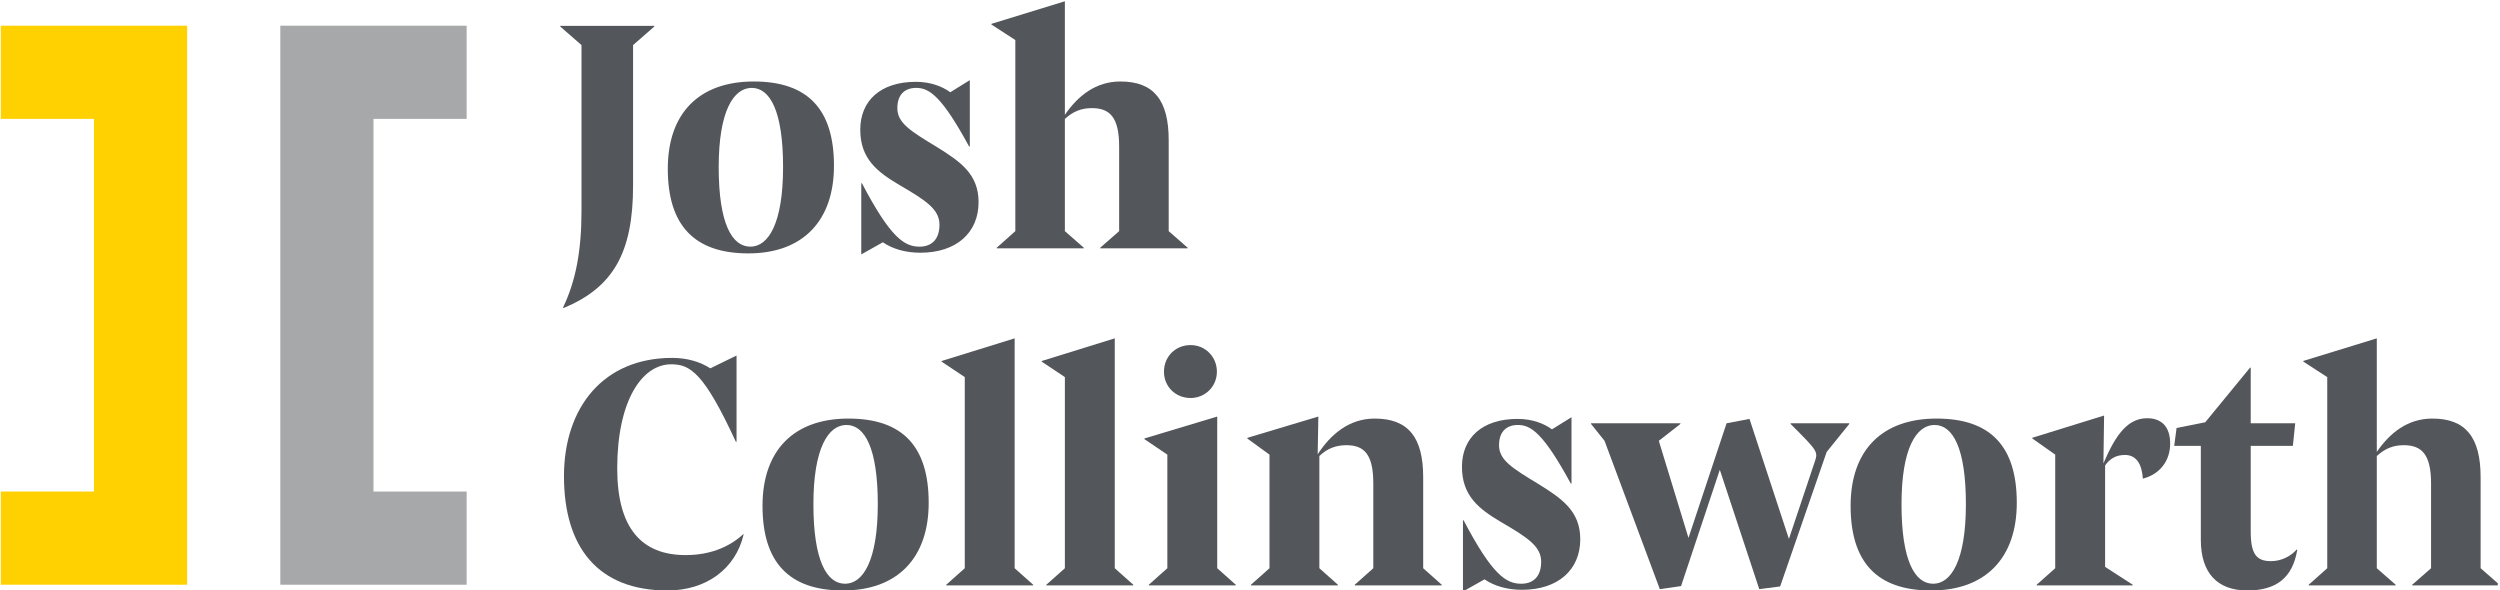 <?xml version="1.0" encoding="UTF-8" standalone="no"?>
<!DOCTYPE svg PUBLIC "-//W3C//DTD SVG 1.1//EN" "http://www.w3.org/Graphics/SVG/1.1/DTD/svg11.dtd">
<svg width="100%" height="100%" viewBox="0 0 610 144" version="1.1" xmlns="http://www.w3.org/2000/svg" xmlns:xlink="http://www.w3.org/1999/xlink" xml:space="preserve" xmlns:serif="http://www.serif.com/" style="fill-rule:evenodd;clip-rule:evenodd;stroke-linejoin:round;stroke-miterlimit:2;">
    <style>
        #Artboard1:hover #bracket-left {
            transform: translateX(-9%);
            opacity: 0;
        }
        #Artboard1:hover #bracket-right {
            transform: translateX(13.5%);
            opacity: 0;
        }
        #bracket-left {
            <!-- animation: swap_left 8s ease-in-out infinite;
            animation-delay: .3s;
            transform: translateX(-9%) -->
        }

        #bracket-right {
            <!-- animation: swap_right 8s ease-in-out infinite;
            animation-delay: .3s;
            transform: translateX(13.5%) -->
        }

        @keyframes swap_right {
            0% {
                transform: translateX(13.5%)
            }
            5% {
                transform: translateX(2.7%)
            }
            90% {
                transform: translateX(2.7%)
            }
            95% {
                transform: translateX(13.5%)
            }
            100% {
                transform: translateX(13.5%)
            }
        }

        @keyframes swap_left {
            0% {
                transform: translateX(-9%)
            }
            5% {
                transform: translateX(2.7%)
            }
            90% {
                transform: translateX(2.7%)
            }
            95% {
                transform: translateX(-9%)
            }
            100% {
                transform: translateX(-9%)
            }
        }
    </style>
    <g id="Artboard1" transform="matrix(1,0,0,1,-14.196,-0.268)">
        <rect x="14.196" y="0.268" width="609.463" height="143.983" style="fill:none;"/>
        <clipPath id="_clip1">
            <rect x="14.196" y="0.268" width="609.463" height="143.983"/>
        </clipPath>
        <g clip-path="url(#_clip1)">
            <g class="name" transform="matrix(1.088,0,0,1.088,-317.424,-169.572)">
                <g transform="matrix(75.595,0,0,75.595,428.328,211.797)">
                    <path d="M0.038,0.177C0.185,0.116 0.244,0.013 0.244,-0.186L0.244,-0.603L0.307,-0.658L0.307,-0.66L0.028,-0.66L0.028,-0.658L0.091,-0.603L0.091,-0.112C0.091,0.008 0.074,0.097 0.036,0.176L0.038,0.177Z" style="fill:rgb(83,86,90);fill-rule:nonzero;"/>
                </g>
                <g transform="matrix(75.595,0,0,75.595,452.141,211.797)">
                    <path d="M0.271,0.015C0.433,0.015 0.525,-0.082 0.525,-0.245C0.525,-0.412 0.448,-0.495 0.287,-0.495C0.126,-0.495 0.032,-0.402 0.032,-0.236C0.032,-0.069 0.11,0.015 0.271,0.015ZM0.183,-0.241C0.183,-0.407 0.227,-0.476 0.281,-0.476C0.335,-0.476 0.374,-0.408 0.374,-0.241C0.374,-0.073 0.33,-0.005 0.277,-0.005C0.223,-0.005 0.183,-0.072 0.183,-0.241Z" style="fill:rgb(83,86,90);fill-rule:nonzero;"/>
                </g>
                <g transform="matrix(75.595,0,0,75.595,494.247,211.797)">
                    <path d="M0.224,0.013C0.332,0.013 0.397,-0.047 0.397,-0.137C0.397,-0.221 0.342,-0.258 0.271,-0.302C0.195,-0.348 0.156,-0.372 0.156,-0.416C0.156,-0.455 0.177,-0.476 0.212,-0.476C0.251,-0.476 0.288,-0.451 0.369,-0.302L0.371,-0.302L0.371,-0.499L0.313,-0.463C0.29,-0.48 0.255,-0.494 0.211,-0.494C0.105,-0.494 0.046,-0.437 0.046,-0.352C0.046,-0.266 0.096,-0.227 0.162,-0.188C0.243,-0.141 0.281,-0.115 0.281,-0.07C0.281,-0.026 0.257,-0.005 0.222,-0.005C0.177,-0.005 0.136,-0.031 0.051,-0.193L0.049,-0.193L0.049,0.018L0.113,-0.018C0.142,0.002 0.181,0.013 0.224,0.013Z" style="fill:rgb(83,86,90);fill-rule:nonzero;"/>
                </g>
                <g transform="matrix(75.595,0,0,75.595,526.905,211.797)">
                    <path d="M0.277,-0.002L0.221,-0.051L0.221,-0.384C0.245,-0.406 0.27,-0.416 0.301,-0.416C0.355,-0.416 0.382,-0.388 0.382,-0.302L0.382,-0.051L0.326,-0.002L0.326,0L0.585,0L0.585,-0.002L0.529,-0.051L0.529,-0.321C0.529,-0.439 0.485,-0.495 0.386,-0.495C0.313,-0.495 0.26,-0.453 0.221,-0.396L0.221,-0.733L0.003,-0.666L0.003,-0.664L0.074,-0.618L0.074,-0.051L0.019,-0.002L0.019,0L0.277,0L0.277,-0.002Z" style="fill:rgb(83,86,90);fill-rule:nonzero;"/>
                </g>
                <g transform="matrix(75.595,0,0,75.595,428.328,287.392)">
                    <path d="M0.346,0.015C0.461,0.015 0.548,-0.049 0.572,-0.151L0.571,-0.152C0.526,-0.111 0.468,-0.09 0.4,-0.09C0.269,-0.09 0.197,-0.17 0.197,-0.347C0.197,-0.549 0.271,-0.656 0.357,-0.656C0.413,-0.656 0.454,-0.632 0.549,-0.426L0.551,-0.426L0.551,-0.682L0.473,-0.644C0.444,-0.663 0.405,-0.675 0.36,-0.675C0.156,-0.675 0.039,-0.528 0.039,-0.324C0.039,-0.113 0.14,0.015 0.346,0.015Z" style="fill:rgb(83,86,90);fill-rule:nonzero;"/>
                </g>
                <g transform="matrix(75.595,0,0,75.595,473.383,287.392)">
                    <path d="M0.271,0.015C0.433,0.015 0.525,-0.082 0.525,-0.245C0.525,-0.412 0.448,-0.495 0.287,-0.495C0.126,-0.495 0.032,-0.402 0.032,-0.236C0.032,-0.069 0.11,0.015 0.271,0.015ZM0.183,-0.241C0.183,-0.407 0.227,-0.476 0.281,-0.476C0.335,-0.476 0.374,-0.408 0.374,-0.241C0.374,-0.073 0.33,-0.005 0.277,-0.005C0.223,-0.005 0.183,-0.072 0.183,-0.241Z" style="fill:rgb(83,86,90);fill-rule:nonzero;"/>
                </g>
                <g transform="matrix(75.595,0,0,75.595,515.49,287.392)">
                    <path d="M0.278,-0.002L0.223,-0.051L0.223,-0.733L0.007,-0.666L0.006,-0.664L0.075,-0.618L0.075,-0.051L0.02,-0.002L0.02,0L0.278,0L0.278,-0.002Z" style="fill:rgb(83,86,90);fill-rule:nonzero;"/>
                </g>
                <g transform="matrix(75.595,0,0,75.595,537.942,287.392)">
                    <path d="M0.278,-0.002L0.223,-0.051L0.223,-0.733L0.007,-0.666L0.006,-0.664L0.075,-0.618L0.075,-0.051L0.02,-0.002L0.02,0L0.278,0L0.278,-0.002Z" style="fill:rgb(83,86,90);fill-rule:nonzero;"/>
                </g>
                <g transform="matrix(75.595,0,0,75.595,560.393,287.392)">
                    <path d="M0.151,-0.556C0.194,-0.556 0.229,-0.59 0.229,-0.634C0.229,-0.679 0.194,-0.713 0.151,-0.713C0.106,-0.713 0.072,-0.679 0.072,-0.634C0.072,-0.59 0.106,-0.556 0.151,-0.556ZM0.285,-0.002L0.23,-0.051L0.23,-0.501L0.014,-0.436L0.014,-0.434L0.082,-0.388L0.082,-0.051L0.027,-0.002L0.027,0L0.285,0L0.285,-0.002Z" style="fill:rgb(83,86,90);fill-rule:nonzero;"/>
                </g>
                <g transform="matrix(75.595,0,0,75.595,583.45,287.392)">
                    <path d="M0.283,-0.002L0.228,-0.051L0.228,-0.384C0.251,-0.406 0.277,-0.416 0.308,-0.416C0.362,-0.416 0.388,-0.388 0.388,-0.302L0.388,-0.051L0.333,-0.002L0.333,0L0.591,0L0.591,-0.002L0.536,-0.051L0.536,-0.321C0.536,-0.439 0.492,-0.495 0.392,-0.495C0.317,-0.495 0.262,-0.449 0.223,-0.389L0.225,-0.501L0.015,-0.438L0.014,-0.436L0.08,-0.388L0.08,-0.051L0.025,-0.002L0.025,0L0.283,0L0.283,-0.002Z" style="fill:rgb(83,86,90);fill-rule:nonzero;"/>
                </g>
                <g transform="matrix(75.595,0,0,75.595,629.185,287.392)">
                    <path d="M0.224,0.013C0.332,0.013 0.397,-0.047 0.397,-0.137C0.397,-0.221 0.342,-0.258 0.271,-0.302C0.195,-0.348 0.156,-0.372 0.156,-0.416C0.156,-0.455 0.177,-0.476 0.212,-0.476C0.251,-0.476 0.288,-0.451 0.369,-0.302L0.371,-0.302L0.371,-0.499L0.313,-0.463C0.29,-0.48 0.255,-0.494 0.211,-0.494C0.105,-0.494 0.046,-0.437 0.046,-0.352C0.046,-0.266 0.096,-0.227 0.162,-0.188C0.243,-0.141 0.281,-0.115 0.281,-0.07C0.281,-0.026 0.257,-0.005 0.222,-0.005C0.177,-0.005 0.136,-0.031 0.051,-0.193L0.049,-0.193L0.049,0.018L0.113,-0.018C0.142,0.002 0.181,0.013 0.224,0.013Z" style="fill:rgb(83,86,90);fill-rule:nonzero;"/>
                </g>
                <g transform="matrix(75.595,0,0,75.595,661.691,287.392)">
                    <path d="M0.56,0.003L0.698,-0.396L0.765,-0.479L0.765,-0.481L0.591,-0.481L0.591,-0.479C0.673,-0.397 0.673,-0.397 0.662,-0.365L0.586,-0.138L0.469,-0.494L0.401,-0.481L0.288,-0.141L0.2,-0.429L0.264,-0.479L0.264,-0.481L-0.001,-0.481L-0.001,-0.479L0.039,-0.429L0.203,0.011L0.266,0.002L0.381,-0.343L0.498,0.011L0.56,0.003Z" style="fill:rgb(83,86,90);fill-rule:nonzero;"/>
                </g>
                <g transform="matrix(75.595,0,0,75.595,717.405,287.392)">
                    <path d="M0.271,0.015C0.433,0.015 0.525,-0.082 0.525,-0.245C0.525,-0.412 0.448,-0.495 0.287,-0.495C0.126,-0.495 0.032,-0.402 0.032,-0.236C0.032,-0.069 0.11,0.015 0.271,0.015ZM0.183,-0.241C0.183,-0.407 0.227,-0.476 0.281,-0.476C0.335,-0.476 0.374,-0.408 0.374,-0.241C0.374,-0.073 0.33,-0.005 0.277,-0.005C0.223,-0.005 0.183,-0.072 0.183,-0.241Z" style="fill:rgb(83,86,90);fill-rule:nonzero;"/>
                </g>
                <g transform="matrix(75.595,0,0,75.595,759.512,287.392)">
                    <path d="M0.312,-0.002L0.23,-0.055L0.23,-0.356C0.245,-0.377 0.263,-0.387 0.289,-0.387C0.322,-0.387 0.339,-0.361 0.342,-0.317L0.343,-0.317C0.392,-0.33 0.423,-0.369 0.423,-0.421C0.423,-0.47 0.398,-0.496 0.355,-0.496C0.298,-0.496 0.262,-0.449 0.225,-0.362L0.227,-0.504L0.014,-0.438L0.014,-0.436L0.082,-0.388L0.082,-0.051L0.027,-0.002L0.027,0L0.312,0L0.312,-0.002Z" style="fill:rgb(83,86,90);fill-rule:nonzero;"/>
                </g>
                <g transform="matrix(75.595,0,0,75.595,792.093,287.392)">
                    <path d="M0.221,0.015C0.306,0.015 0.355,-0.022 0.369,-0.105L0.368,-0.107C0.35,-0.087 0.323,-0.072 0.291,-0.072C0.248,-0.072 0.231,-0.093 0.231,-0.16L0.231,-0.414L0.356,-0.414L0.363,-0.481L0.231,-0.481L0.231,-0.646L0.229,-0.646L0.096,-0.484L0.011,-0.467L0.004,-0.414L0.083,-0.414L0.083,-0.135C0.083,-0.038 0.131,0.015 0.221,0.015Z" style="fill:rgb(83,86,90);fill-rule:nonzero;"/>
                </g>
                <g transform="matrix(75.595,0,0,75.595,821.122,287.392)">
                    <path d="M0.277,-0.002L0.221,-0.051L0.221,-0.384C0.245,-0.406 0.27,-0.416 0.301,-0.416C0.355,-0.416 0.382,-0.388 0.382,-0.302L0.382,-0.051L0.326,-0.002L0.326,0L0.585,0L0.585,-0.002L0.529,-0.051L0.529,-0.321C0.529,-0.439 0.485,-0.495 0.386,-0.495C0.313,-0.495 0.26,-0.453 0.221,-0.396L0.221,-0.733L0.003,-0.666L0.003,-0.664L0.074,-0.618L0.074,-0.051L0.019,-0.002L0.019,0L0.277,0L0.277,-0.002Z" style="fill:rgb(83,86,90);fill-rule:nonzero;"/>
                </g>
            </g>
            <g id="bracket-left" transform="matrix(1,0,0,1,13.826,0.268)" >
                <path d="M91.499,119.938L114.233,119.938L114.233,142.671L68.766,142.671L68.766,6.271L114.233,6.271L114.233,29.004L91.499,29.004L91.499,119.938Z" style="fill:rgb(167,168,170);"/>
            </g>
            <g id="bracket-right" transform="matrix(1,0,0,1,13.826,0.268)">
                <path d="M46.033,142.671L0.566,142.671L0.566,119.938L23.299,119.938L23.299,29.004L0.566,29.004L0.566,6.271L46.033,6.271L46.033,142.671Z" style="fill:rgb(255,209,0);"/>
            </g>
        </g>
    </g>
</svg>
